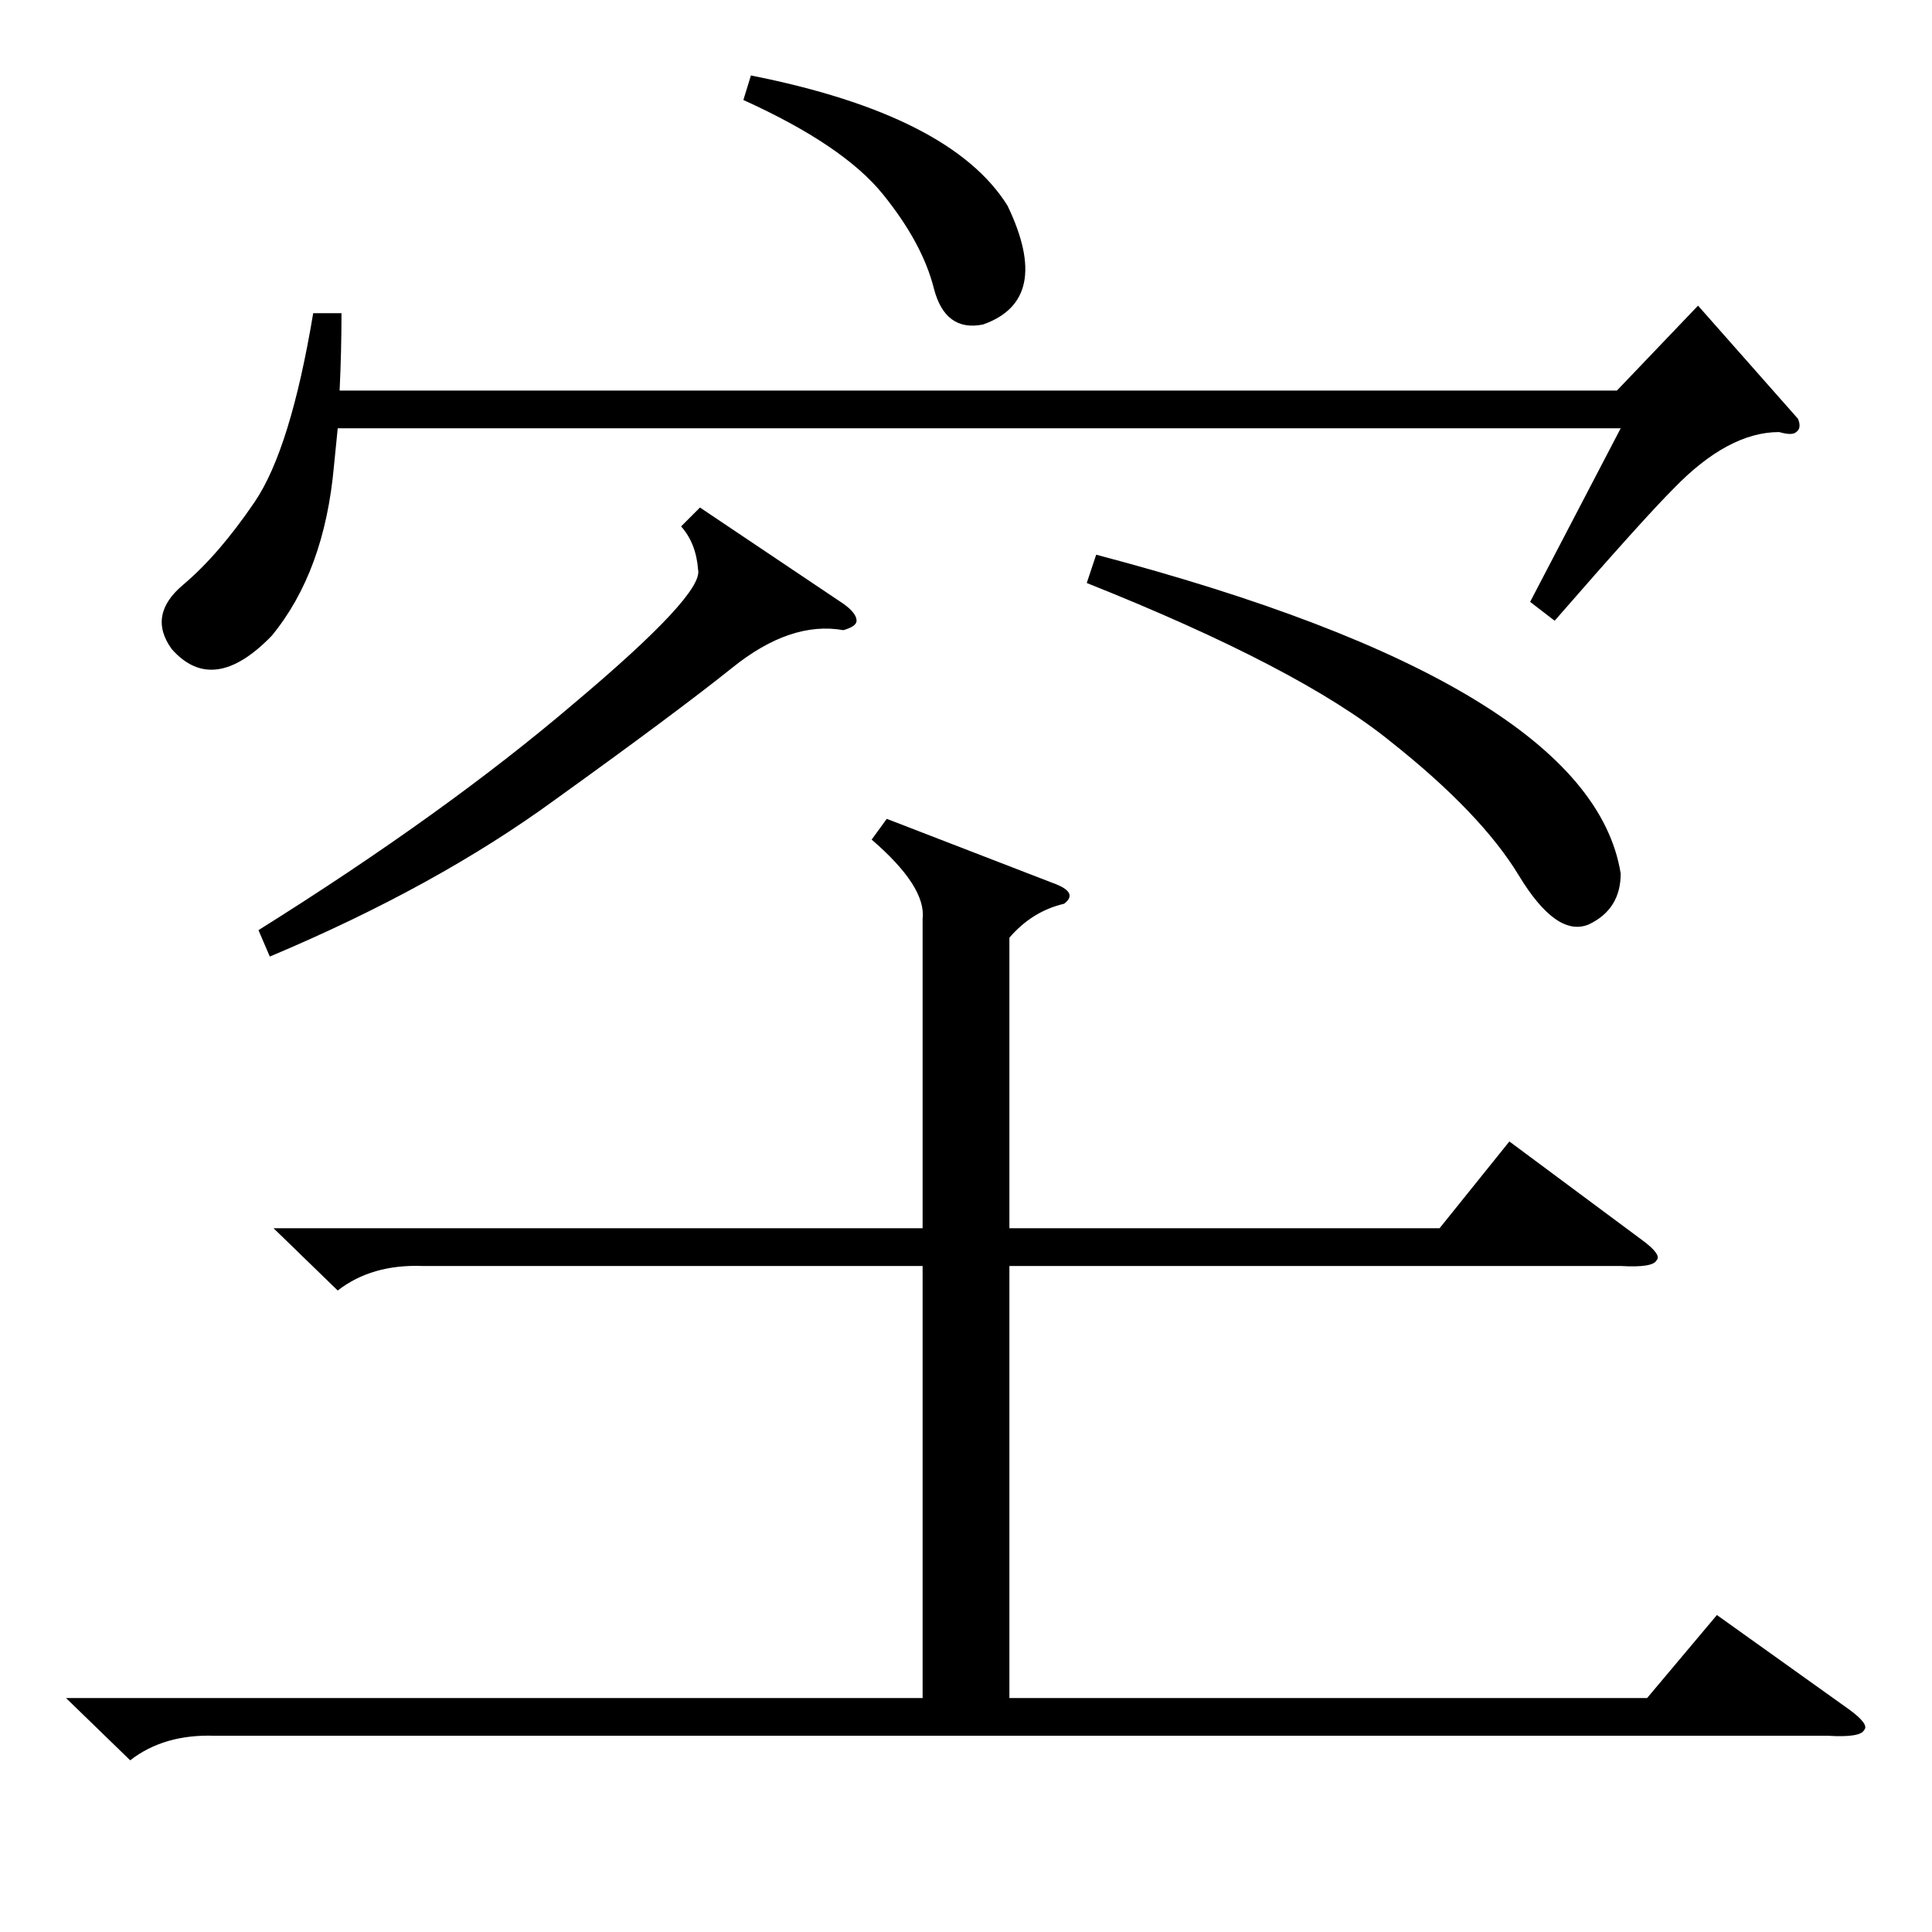 <?xml version="1.0" standalone="no"?>
<!DOCTYPE svg PUBLIC "-//W3C//DTD SVG 1.1//EN" "http://www.w3.org/Graphics/SVG/1.1/DTD/svg11.dtd" >
<svg xmlns="http://www.w3.org/2000/svg" xmlns:xlink="http://www.w3.org/1999/xlink" version="1.1" viewBox="0 -205 1024 1024">
  <g transform="matrix(1 0 0 -1 0 819)">
   <path fill="currentColor"
d="M470 590l88 -34q14 -5 6 -11q-17 -4 -29 -18v-154h228l37 46l70 -52q11 -8 8 -11q-2 -4 -19 -3h-324v-229h338l37 44l70 -50q11 -8 8 -11q-2 -4 -19 -3h-855q-27 1 -45 -13l-34 33h454v229h-265q-27 1 -45 -13l-34 33h344v164q2 17 -27 42zM953 802q2 -5 -1 -7
q-2 -2 -9 0q-27 0 -56 -30q-16 -16 -63 -70l-13 10l48 92h-680l-2 -20q-5 -56 -33 -90q-31 -32 -53 -7q-13 18 6 34t38 44t31 100h15q0 -20 -1 -41h677l43 45zM371 755l76 -51q7 -5 7 -9q0 -3 -7 -5q-28 5 -59 -20q-30 -24 -94 -70q-63 -46 -151 -83l-6 14q99 62 167 120
q69 58 66 71q-1 14 -9 23zM576 715l5 15q262 -69 278 -169q0 -19 -17 -27q-17 -7 -37 26t-68 71q-48 39 -161 84zM394 971l4 13q106 -21 136 -69q24 -50 -13 -63q-20 -4 -26 19q-6 24 -27 50t-74 50z" />
  </g>

</svg>
